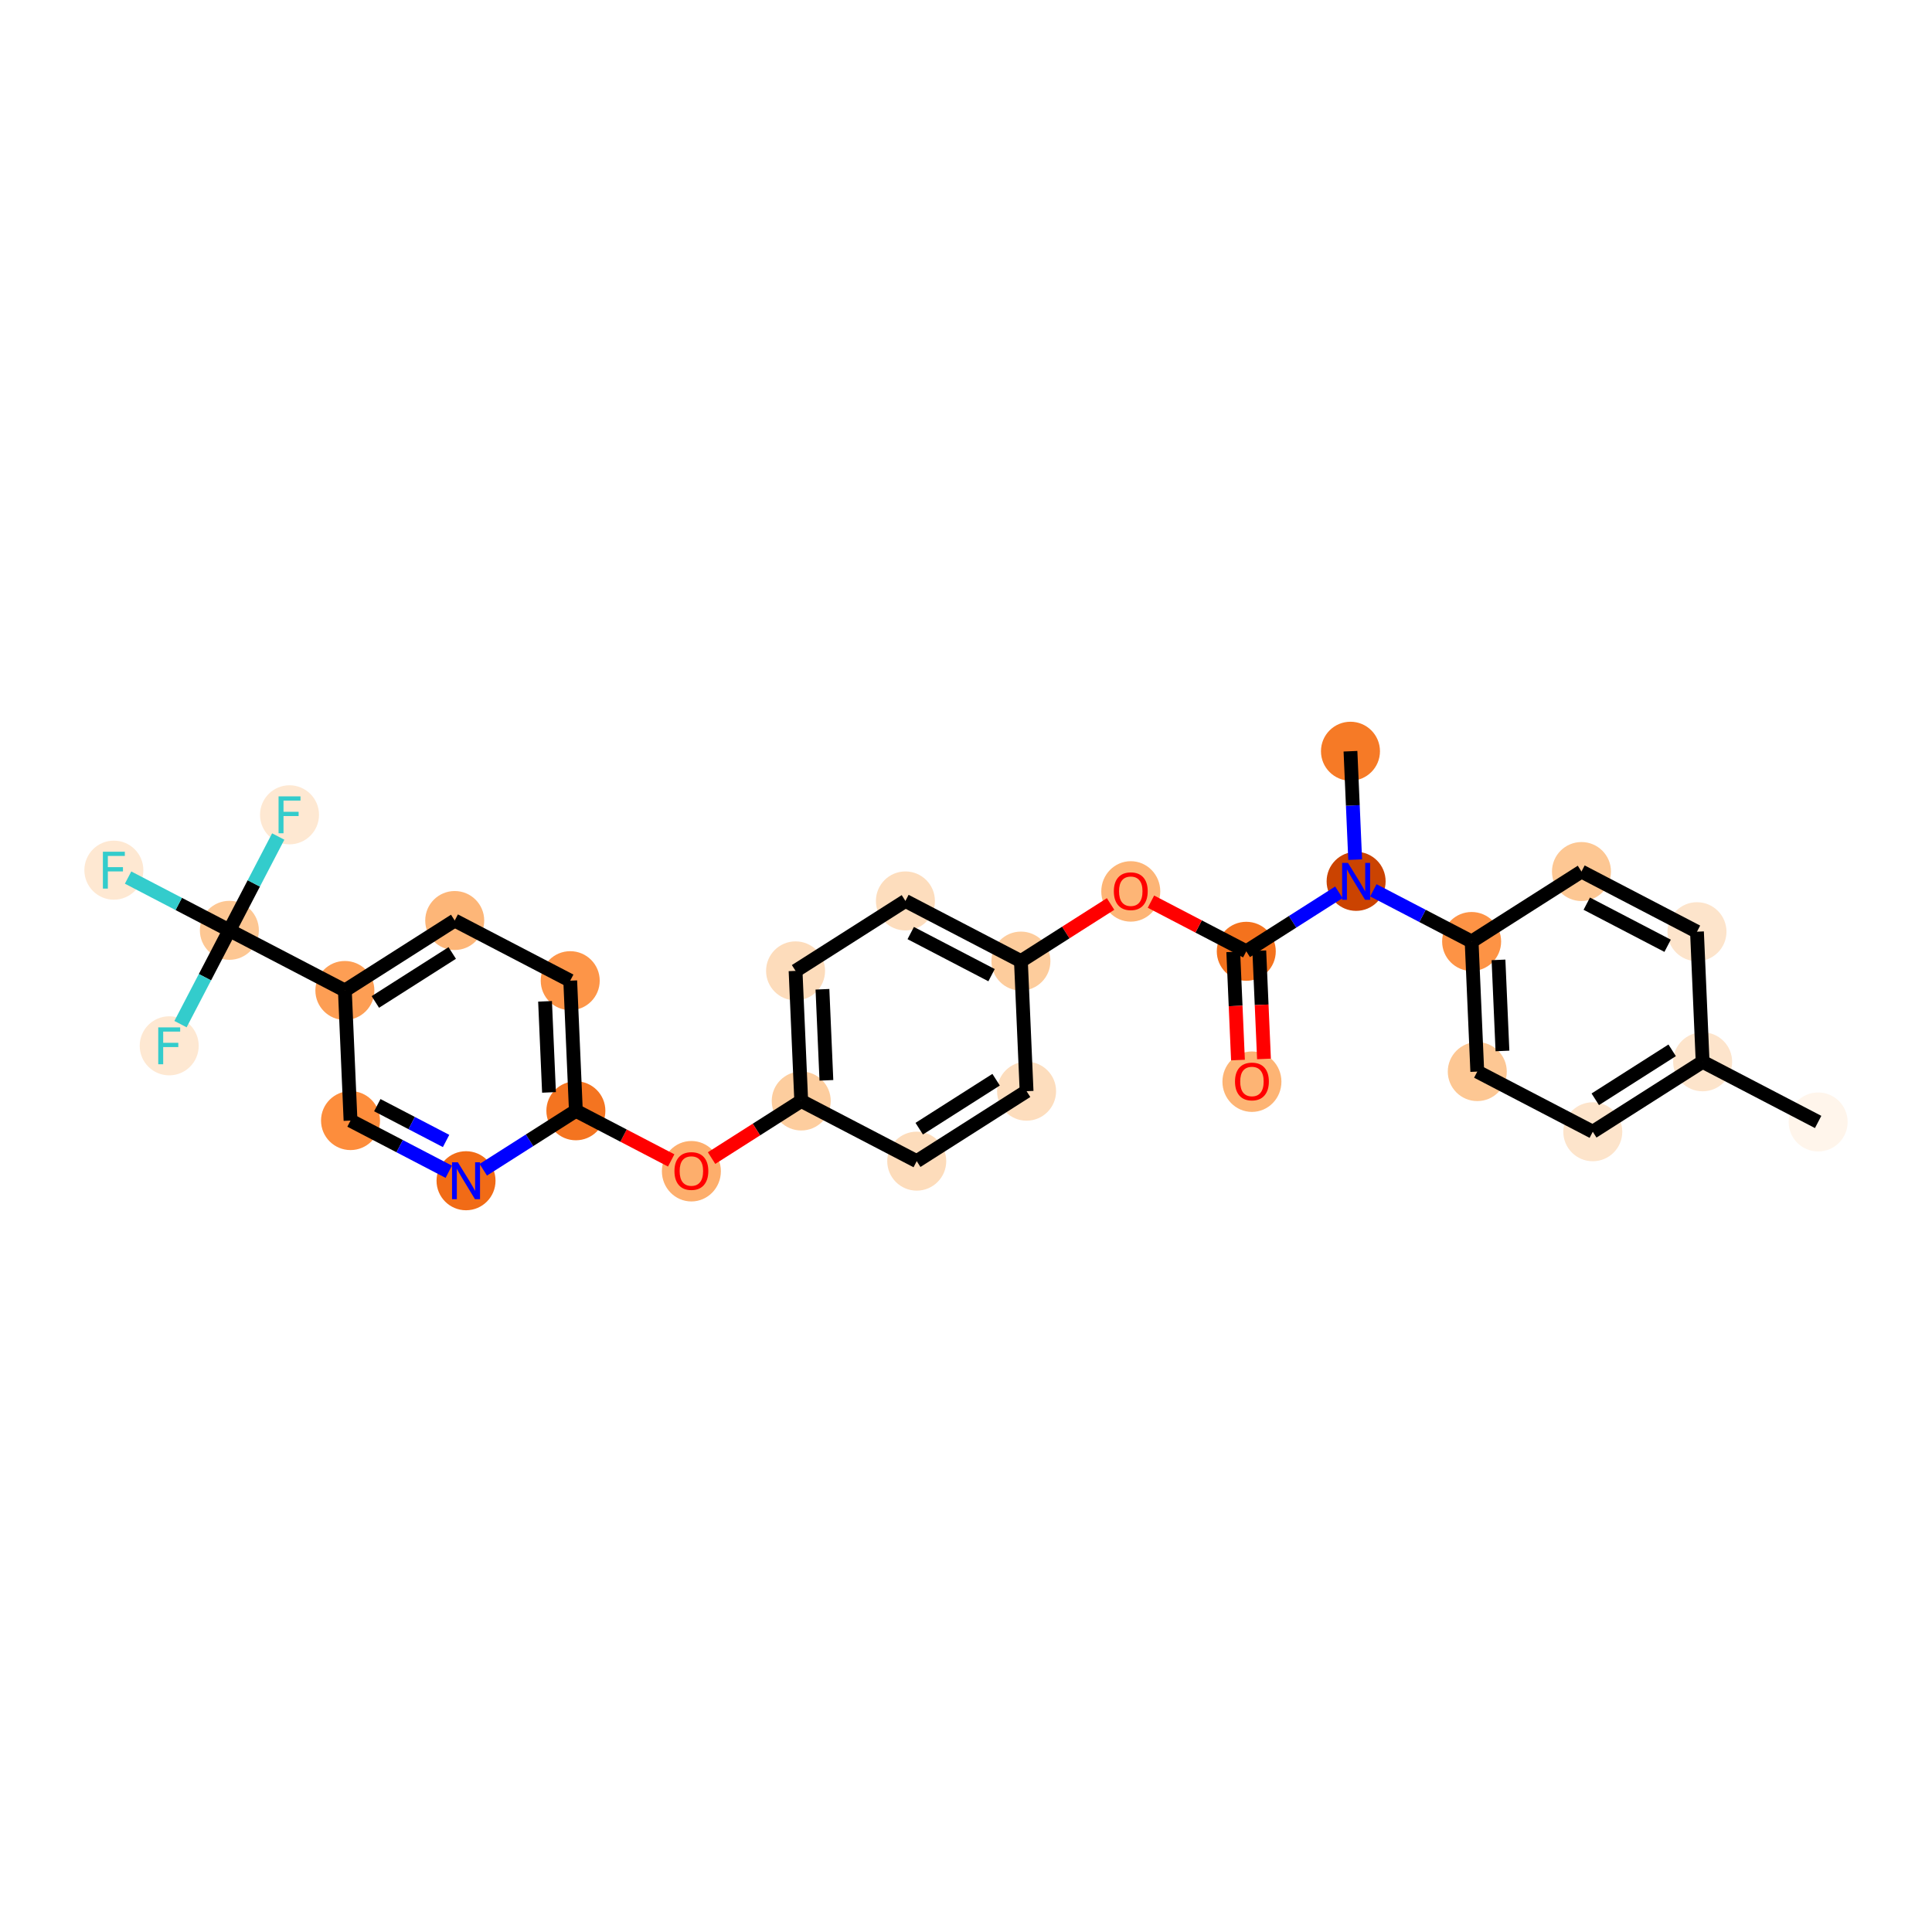 <?xml version='1.0' encoding='iso-8859-1'?>
<svg version='1.1' baseProfile='full'
              xmlns='http://www.w3.org/2000/svg'
                      xmlns:rdkit='http://www.rdkit.org/xml'
                      xmlns:xlink='http://www.w3.org/1999/xlink'
                  xml:space='preserve'
width='280px' height='280px' viewBox='0 0 280 280'>
<!-- END OF HEADER -->
<rect style='opacity:1.0;fill:#FFFFFF;stroke:none' width='280' height='280' x='0' y='0'> </rect>
<ellipse cx='263.498' cy='162.603' rx='3.775' ry='3.775'  style='fill:#FFF5EB;fill-rule:evenodd;stroke:#FFF5EB;stroke-width:1.0px;stroke-linecap:butt;stroke-linejoin:miter;stroke-opacity:1' />
<ellipse cx='246.758' cy='153.885' rx='3.775' ry='3.775'  style='fill:#FDE4CB;fill-rule:evenodd;stroke:#FDE4CB;stroke-width:1.0px;stroke-linecap:butt;stroke-linejoin:miter;stroke-opacity:1' />
<ellipse cx='230.838' cy='164.022' rx='3.775' ry='3.775'  style='fill:#FDE4CB;fill-rule:evenodd;stroke:#FDE4CB;stroke-width:1.0px;stroke-linecap:butt;stroke-linejoin:miter;stroke-opacity:1' />
<ellipse cx='214.099' cy='155.304' rx='3.775' ry='3.775'  style='fill:#FDC793;fill-rule:evenodd;stroke:#FDC793;stroke-width:1.0px;stroke-linecap:butt;stroke-linejoin:miter;stroke-opacity:1' />
<ellipse cx='213.279' cy='136.448' rx='3.775' ry='3.775'  style='fill:#FD9345;fill-rule:evenodd;stroke:#FD9345;stroke-width:1.0px;stroke-linecap:butt;stroke-linejoin:miter;stroke-opacity:1' />
<ellipse cx='196.539' cy='127.73' rx='3.775' ry='3.78'  style='fill:#CB4301;fill-rule:evenodd;stroke:#CB4301;stroke-width:1.0px;stroke-linecap:butt;stroke-linejoin:miter;stroke-opacity:1' />
<ellipse cx='195.72' cy='108.874' rx='3.775' ry='3.775'  style='fill:#F67A26;fill-rule:evenodd;stroke:#F67A26;stroke-width:1.0px;stroke-linecap:butt;stroke-linejoin:miter;stroke-opacity:1' />
<ellipse cx='180.62' cy='137.868' rx='3.775' ry='3.775'  style='fill:#F4721D;fill-rule:evenodd;stroke:#F4721D;stroke-width:1.0px;stroke-linecap:butt;stroke-linejoin:miter;stroke-opacity:1' />
<ellipse cx='181.439' cy='156.766' rx='3.775' ry='3.881'  style='fill:#FDB474;fill-rule:evenodd;stroke:#FDB474;stroke-width:1.0px;stroke-linecap:butt;stroke-linejoin:miter;stroke-opacity:1' />
<ellipse cx='163.88' cy='129.191' rx='3.775' ry='3.881'  style='fill:#FDB576;fill-rule:evenodd;stroke:#FDB576;stroke-width:1.0px;stroke-linecap:butt;stroke-linejoin:miter;stroke-opacity:1' />
<ellipse cx='147.96' cy='139.288' rx='3.775' ry='3.775'  style='fill:#FDCC9C;fill-rule:evenodd;stroke:#FDCC9C;stroke-width:1.0px;stroke-linecap:butt;stroke-linejoin:miter;stroke-opacity:1' />
<ellipse cx='131.22' cy='130.57' rx='3.775' ry='3.775'  style='fill:#FDDDBD;fill-rule:evenodd;stroke:#FDDDBD;stroke-width:1.0px;stroke-linecap:butt;stroke-linejoin:miter;stroke-opacity:1' />
<ellipse cx='115.3' cy='140.707' rx='3.775' ry='3.775'  style='fill:#FDDCBB;fill-rule:evenodd;stroke:#FDDCBB;stroke-width:1.0px;stroke-linecap:butt;stroke-linejoin:miter;stroke-opacity:1' />
<ellipse cx='116.12' cy='159.563' rx='3.775' ry='3.775'  style='fill:#FDCD9E;fill-rule:evenodd;stroke:#FDCD9E;stroke-width:1.0px;stroke-linecap:butt;stroke-linejoin:miter;stroke-opacity:1' />
<ellipse cx='100.2' cy='169.743' rx='3.775' ry='3.881'  style='fill:#FDAE6C;fill-rule:evenodd;stroke:#FDAE6C;stroke-width:1.0px;stroke-linecap:butt;stroke-linejoin:miter;stroke-opacity:1' />
<ellipse cx='83.46' cy='160.983' rx='3.775' ry='3.775'  style='fill:#F47420;fill-rule:evenodd;stroke:#F47420;stroke-width:1.0px;stroke-linecap:butt;stroke-linejoin:miter;stroke-opacity:1' />
<ellipse cx='82.641' cy='142.127' rx='3.775' ry='3.775'  style='fill:#FD9548;fill-rule:evenodd;stroke:#FD9548;stroke-width:1.0px;stroke-linecap:butt;stroke-linejoin:miter;stroke-opacity:1' />
<ellipse cx='65.901' cy='133.409' rx='3.775' ry='3.775'  style='fill:#FDB678;fill-rule:evenodd;stroke:#FDB678;stroke-width:1.0px;stroke-linecap:butt;stroke-linejoin:miter;stroke-opacity:1' />
<ellipse cx='49.981' cy='143.547' rx='3.775' ry='3.775'  style='fill:#FD9E54;fill-rule:evenodd;stroke:#FD9E54;stroke-width:1.0px;stroke-linecap:butt;stroke-linejoin:miter;stroke-opacity:1' />
<ellipse cx='33.242' cy='134.829' rx='3.775' ry='3.775'  style='fill:#FDC793;fill-rule:evenodd;stroke:#FDC793;stroke-width:1.0px;stroke-linecap:butt;stroke-linejoin:miter;stroke-opacity:1' />
<ellipse cx='16.502' cy='126.111' rx='3.775' ry='3.78'  style='fill:#FEE8D2;fill-rule:evenodd;stroke:#FEE8D2;stroke-width:1.0px;stroke-linecap:butt;stroke-linejoin:miter;stroke-opacity:1' />
<ellipse cx='41.96' cy='118.089' rx='3.775' ry='3.78'  style='fill:#FEE8D2;fill-rule:evenodd;stroke:#FEE8D2;stroke-width:1.0px;stroke-linecap:butt;stroke-linejoin:miter;stroke-opacity:1' />
<ellipse cx='24.523' cy='151.568' rx='3.775' ry='3.78'  style='fill:#FEE8D2;fill-rule:evenodd;stroke:#FEE8D2;stroke-width:1.0px;stroke-linecap:butt;stroke-linejoin:miter;stroke-opacity:1' />
<ellipse cx='50.801' cy='162.403' rx='3.775' ry='3.775'  style='fill:#FD8D3C;fill-rule:evenodd;stroke:#FD8D3C;stroke-width:1.0px;stroke-linecap:butt;stroke-linejoin:miter;stroke-opacity:1' />
<ellipse cx='67.541' cy='171.121' rx='3.775' ry='3.78'  style='fill:#F16B16;fill-rule:evenodd;stroke:#F16B16;stroke-width:1.0px;stroke-linecap:butt;stroke-linejoin:miter;stroke-opacity:1' />
<ellipse cx='132.86' cy='168.282' rx='3.775' ry='3.775'  style='fill:#FDDCBB;fill-rule:evenodd;stroke:#FDDCBB;stroke-width:1.0px;stroke-linecap:butt;stroke-linejoin:miter;stroke-opacity:1' />
<ellipse cx='148.78' cy='158.144' rx='3.775' ry='3.775'  style='fill:#FDDDBD;fill-rule:evenodd;stroke:#FDDDBD;stroke-width:1.0px;stroke-linecap:butt;stroke-linejoin:miter;stroke-opacity:1' />
<ellipse cx='229.199' cy='126.31' rx='3.775' ry='3.775'  style='fill:#FDC793;fill-rule:evenodd;stroke:#FDC793;stroke-width:1.0px;stroke-linecap:butt;stroke-linejoin:miter;stroke-opacity:1' />
<ellipse cx='245.939' cy='135.029' rx='3.775' ry='3.775'  style='fill:#FDE4CB;fill-rule:evenodd;stroke:#FDE4CB;stroke-width:1.0px;stroke-linecap:butt;stroke-linejoin:miter;stroke-opacity:1' />
<path class='bond-0 atom-0 atom-1' d='M 263.498,162.603 L 246.758,153.885' style='fill:none;fill-rule:evenodd;stroke:#000000;stroke-width:2.0px;stroke-linecap:butt;stroke-linejoin:miter;stroke-opacity:1' />
<path class='bond-1 atom-1 atom-2' d='M 246.758,153.885 L 230.838,164.022' style='fill:none;fill-rule:evenodd;stroke:#000000;stroke-width:2.0px;stroke-linecap:butt;stroke-linejoin:miter;stroke-opacity:1' />
<path class='bond-1 atom-1 atom-2' d='M 242.343,152.221 L 231.199,159.318' style='fill:none;fill-rule:evenodd;stroke:#000000;stroke-width:2.0px;stroke-linecap:butt;stroke-linejoin:miter;stroke-opacity:1' />
<path class='bond-28 atom-28 atom-1' d='M 245.939,135.029 L 246.758,153.885' style='fill:none;fill-rule:evenodd;stroke:#000000;stroke-width:2.0px;stroke-linecap:butt;stroke-linejoin:miter;stroke-opacity:1' />
<path class='bond-2 atom-2 atom-3' d='M 230.838,164.022 L 214.099,155.304' style='fill:none;fill-rule:evenodd;stroke:#000000;stroke-width:2.0px;stroke-linecap:butt;stroke-linejoin:miter;stroke-opacity:1' />
<path class='bond-3 atom-3 atom-4' d='M 214.099,155.304 L 213.279,136.448' style='fill:none;fill-rule:evenodd;stroke:#000000;stroke-width:2.0px;stroke-linecap:butt;stroke-linejoin:miter;stroke-opacity:1' />
<path class='bond-3 atom-3 atom-4' d='M 217.747,152.312 L 217.173,139.113' style='fill:none;fill-rule:evenodd;stroke:#000000;stroke-width:2.0px;stroke-linecap:butt;stroke-linejoin:miter;stroke-opacity:1' />
<path class='bond-4 atom-4 atom-5' d='M 213.279,136.448 L 206.159,132.74' style='fill:none;fill-rule:evenodd;stroke:#000000;stroke-width:2.0px;stroke-linecap:butt;stroke-linejoin:miter;stroke-opacity:1' />
<path class='bond-4 atom-4 atom-5' d='M 206.159,132.74 L 199.038,129.032' style='fill:none;fill-rule:evenodd;stroke:#0000FF;stroke-width:2.0px;stroke-linecap:butt;stroke-linejoin:miter;stroke-opacity:1' />
<path class='bond-26 atom-4 atom-27' d='M 213.279,136.448 L 229.199,126.31' style='fill:none;fill-rule:evenodd;stroke:#000000;stroke-width:2.0px;stroke-linecap:butt;stroke-linejoin:miter;stroke-opacity:1' />
<path class='bond-5 atom-5 atom-6' d='M 196.403,124.586 L 196.061,116.73' style='fill:none;fill-rule:evenodd;stroke:#0000FF;stroke-width:2.0px;stroke-linecap:butt;stroke-linejoin:miter;stroke-opacity:1' />
<path class='bond-5 atom-5 atom-6' d='M 196.061,116.73 L 195.72,108.874' style='fill:none;fill-rule:evenodd;stroke:#000000;stroke-width:2.0px;stroke-linecap:butt;stroke-linejoin:miter;stroke-opacity:1' />
<path class='bond-6 atom-5 atom-7' d='M 194.041,129.321 L 187.33,133.595' style='fill:none;fill-rule:evenodd;stroke:#0000FF;stroke-width:2.0px;stroke-linecap:butt;stroke-linejoin:miter;stroke-opacity:1' />
<path class='bond-6 atom-5 atom-7' d='M 187.33,133.595 L 180.62,137.868' style='fill:none;fill-rule:evenodd;stroke:#000000;stroke-width:2.0px;stroke-linecap:butt;stroke-linejoin:miter;stroke-opacity:1' />
<path class='bond-7 atom-7 atom-8' d='M 178.734,137.95 L 179.075,145.791' style='fill:none;fill-rule:evenodd;stroke:#000000;stroke-width:2.0px;stroke-linecap:butt;stroke-linejoin:miter;stroke-opacity:1' />
<path class='bond-7 atom-7 atom-8' d='M 179.075,145.791 L 179.416,153.631' style='fill:none;fill-rule:evenodd;stroke:#FF0000;stroke-width:2.0px;stroke-linecap:butt;stroke-linejoin:miter;stroke-opacity:1' />
<path class='bond-7 atom-7 atom-8' d='M 182.505,137.786 L 182.846,145.627' style='fill:none;fill-rule:evenodd;stroke:#000000;stroke-width:2.0px;stroke-linecap:butt;stroke-linejoin:miter;stroke-opacity:1' />
<path class='bond-7 atom-7 atom-8' d='M 182.846,145.627 L 183.187,153.468' style='fill:none;fill-rule:evenodd;stroke:#FF0000;stroke-width:2.0px;stroke-linecap:butt;stroke-linejoin:miter;stroke-opacity:1' />
<path class='bond-8 atom-7 atom-9' d='M 180.62,137.868 L 173.712,134.271' style='fill:none;fill-rule:evenodd;stroke:#000000;stroke-width:2.0px;stroke-linecap:butt;stroke-linejoin:miter;stroke-opacity:1' />
<path class='bond-8 atom-7 atom-9' d='M 173.712,134.271 L 166.805,130.673' style='fill:none;fill-rule:evenodd;stroke:#FF0000;stroke-width:2.0px;stroke-linecap:butt;stroke-linejoin:miter;stroke-opacity:1' />
<path class='bond-9 atom-9 atom-10' d='M 160.954,131.013 L 154.457,135.15' style='fill:none;fill-rule:evenodd;stroke:#FF0000;stroke-width:2.0px;stroke-linecap:butt;stroke-linejoin:miter;stroke-opacity:1' />
<path class='bond-9 atom-9 atom-10' d='M 154.457,135.15 L 147.96,139.288' style='fill:none;fill-rule:evenodd;stroke:#000000;stroke-width:2.0px;stroke-linecap:butt;stroke-linejoin:miter;stroke-opacity:1' />
<path class='bond-10 atom-10 atom-11' d='M 147.96,139.288 L 131.22,130.57' style='fill:none;fill-rule:evenodd;stroke:#000000;stroke-width:2.0px;stroke-linecap:butt;stroke-linejoin:miter;stroke-opacity:1' />
<path class='bond-10 atom-10 atom-11' d='M 143.705,141.328 L 131.988,135.225' style='fill:none;fill-rule:evenodd;stroke:#000000;stroke-width:2.0px;stroke-linecap:butt;stroke-linejoin:miter;stroke-opacity:1' />
<path class='bond-29 atom-26 atom-10' d='M 148.78,158.144 L 147.96,139.288' style='fill:none;fill-rule:evenodd;stroke:#000000;stroke-width:2.0px;stroke-linecap:butt;stroke-linejoin:miter;stroke-opacity:1' />
<path class='bond-11 atom-11 atom-12' d='M 131.22,130.57 L 115.3,140.707' style='fill:none;fill-rule:evenodd;stroke:#000000;stroke-width:2.0px;stroke-linecap:butt;stroke-linejoin:miter;stroke-opacity:1' />
<path class='bond-12 atom-12 atom-13' d='M 115.3,140.707 L 116.12,159.563' style='fill:none;fill-rule:evenodd;stroke:#000000;stroke-width:2.0px;stroke-linecap:butt;stroke-linejoin:miter;stroke-opacity:1' />
<path class='bond-12 atom-12 atom-13' d='M 119.195,143.372 L 119.768,156.571' style='fill:none;fill-rule:evenodd;stroke:#000000;stroke-width:2.0px;stroke-linecap:butt;stroke-linejoin:miter;stroke-opacity:1' />
<path class='bond-13 atom-13 atom-14' d='M 116.12,159.563 L 109.623,163.701' style='fill:none;fill-rule:evenodd;stroke:#000000;stroke-width:2.0px;stroke-linecap:butt;stroke-linejoin:miter;stroke-opacity:1' />
<path class='bond-13 atom-13 atom-14' d='M 109.623,163.701 L 103.126,167.838' style='fill:none;fill-rule:evenodd;stroke:#FF0000;stroke-width:2.0px;stroke-linecap:butt;stroke-linejoin:miter;stroke-opacity:1' />
<path class='bond-24 atom-13 atom-25' d='M 116.12,159.563 L 132.86,168.282' style='fill:none;fill-rule:evenodd;stroke:#000000;stroke-width:2.0px;stroke-linecap:butt;stroke-linejoin:miter;stroke-opacity:1' />
<path class='bond-14 atom-14 atom-15' d='M 97.275,168.178 L 90.368,164.58' style='fill:none;fill-rule:evenodd;stroke:#FF0000;stroke-width:2.0px;stroke-linecap:butt;stroke-linejoin:miter;stroke-opacity:1' />
<path class='bond-14 atom-14 atom-15' d='M 90.368,164.58 L 83.46,160.983' style='fill:none;fill-rule:evenodd;stroke:#000000;stroke-width:2.0px;stroke-linecap:butt;stroke-linejoin:miter;stroke-opacity:1' />
<path class='bond-15 atom-15 atom-16' d='M 83.46,160.983 L 82.641,142.127' style='fill:none;fill-rule:evenodd;stroke:#000000;stroke-width:2.0px;stroke-linecap:butt;stroke-linejoin:miter;stroke-opacity:1' />
<path class='bond-15 atom-15 atom-16' d='M 79.566,158.319 L 78.993,145.12' style='fill:none;fill-rule:evenodd;stroke:#000000;stroke-width:2.0px;stroke-linecap:butt;stroke-linejoin:miter;stroke-opacity:1' />
<path class='bond-30 atom-24 atom-15' d='M 70.04,169.53 L 76.75,165.256' style='fill:none;fill-rule:evenodd;stroke:#0000FF;stroke-width:2.0px;stroke-linecap:butt;stroke-linejoin:miter;stroke-opacity:1' />
<path class='bond-30 atom-24 atom-15' d='M 76.75,165.256 L 83.46,160.983' style='fill:none;fill-rule:evenodd;stroke:#000000;stroke-width:2.0px;stroke-linecap:butt;stroke-linejoin:miter;stroke-opacity:1' />
<path class='bond-16 atom-16 atom-17' d='M 82.641,142.127 L 65.901,133.409' style='fill:none;fill-rule:evenodd;stroke:#000000;stroke-width:2.0px;stroke-linecap:butt;stroke-linejoin:miter;stroke-opacity:1' />
<path class='bond-17 atom-17 atom-18' d='M 65.901,133.409 L 49.981,143.547' style='fill:none;fill-rule:evenodd;stroke:#000000;stroke-width:2.0px;stroke-linecap:butt;stroke-linejoin:miter;stroke-opacity:1' />
<path class='bond-17 atom-17 atom-18' d='M 65.541,138.114 L 54.397,145.21' style='fill:none;fill-rule:evenodd;stroke:#000000;stroke-width:2.0px;stroke-linecap:butt;stroke-linejoin:miter;stroke-opacity:1' />
<path class='bond-18 atom-18 atom-19' d='M 49.981,143.547 L 33.242,134.829' style='fill:none;fill-rule:evenodd;stroke:#000000;stroke-width:2.0px;stroke-linecap:butt;stroke-linejoin:miter;stroke-opacity:1' />
<path class='bond-22 atom-18 atom-23' d='M 49.981,143.547 L 50.801,162.403' style='fill:none;fill-rule:evenodd;stroke:#000000;stroke-width:2.0px;stroke-linecap:butt;stroke-linejoin:miter;stroke-opacity:1' />
<path class='bond-19 atom-19 atom-20' d='M 33.242,134.829 L 25.902,131.006' style='fill:none;fill-rule:evenodd;stroke:#000000;stroke-width:2.0px;stroke-linecap:butt;stroke-linejoin:miter;stroke-opacity:1' />
<path class='bond-19 atom-19 atom-20' d='M 25.902,131.006 L 18.563,127.184' style='fill:none;fill-rule:evenodd;stroke:#33CCCC;stroke-width:2.0px;stroke-linecap:butt;stroke-linejoin:miter;stroke-opacity:1' />
<path class='bond-20 atom-19 atom-21' d='M 33.242,134.829 L 36.782,128.031' style='fill:none;fill-rule:evenodd;stroke:#000000;stroke-width:2.0px;stroke-linecap:butt;stroke-linejoin:miter;stroke-opacity:1' />
<path class='bond-20 atom-19 atom-21' d='M 36.782,128.031 L 40.322,121.234' style='fill:none;fill-rule:evenodd;stroke:#33CCCC;stroke-width:2.0px;stroke-linecap:butt;stroke-linejoin:miter;stroke-opacity:1' />
<path class='bond-21 atom-19 atom-22' d='M 33.242,134.829 L 29.701,141.626' style='fill:none;fill-rule:evenodd;stroke:#000000;stroke-width:2.0px;stroke-linecap:butt;stroke-linejoin:miter;stroke-opacity:1' />
<path class='bond-21 atom-19 atom-22' d='M 29.701,141.626 L 26.161,148.424' style='fill:none;fill-rule:evenodd;stroke:#33CCCC;stroke-width:2.0px;stroke-linecap:butt;stroke-linejoin:miter;stroke-opacity:1' />
<path class='bond-23 atom-23 atom-24' d='M 50.801,162.403 L 57.921,166.111' style='fill:none;fill-rule:evenodd;stroke:#000000;stroke-width:2.0px;stroke-linecap:butt;stroke-linejoin:miter;stroke-opacity:1' />
<path class='bond-23 atom-23 atom-24' d='M 57.921,166.111 L 65.042,169.82' style='fill:none;fill-rule:evenodd;stroke:#0000FF;stroke-width:2.0px;stroke-linecap:butt;stroke-linejoin:miter;stroke-opacity:1' />
<path class='bond-23 atom-23 atom-24' d='M 54.681,160.168 L 59.665,162.763' style='fill:none;fill-rule:evenodd;stroke:#000000;stroke-width:2.0px;stroke-linecap:butt;stroke-linejoin:miter;stroke-opacity:1' />
<path class='bond-23 atom-23 atom-24' d='M 59.665,162.763 L 64.649,165.359' style='fill:none;fill-rule:evenodd;stroke:#0000FF;stroke-width:2.0px;stroke-linecap:butt;stroke-linejoin:miter;stroke-opacity:1' />
<path class='bond-25 atom-25 atom-26' d='M 132.86,168.282 L 148.78,158.144' style='fill:none;fill-rule:evenodd;stroke:#000000;stroke-width:2.0px;stroke-linecap:butt;stroke-linejoin:miter;stroke-opacity:1' />
<path class='bond-25 atom-25 atom-26' d='M 133.22,163.577 L 144.364,156.48' style='fill:none;fill-rule:evenodd;stroke:#000000;stroke-width:2.0px;stroke-linecap:butt;stroke-linejoin:miter;stroke-opacity:1' />
<path class='bond-27 atom-27 atom-28' d='M 229.199,126.31 L 245.939,135.029' style='fill:none;fill-rule:evenodd;stroke:#000000;stroke-width:2.0px;stroke-linecap:butt;stroke-linejoin:miter;stroke-opacity:1' />
<path class='bond-27 atom-27 atom-28' d='M 229.966,130.966 L 241.684,137.069' style='fill:none;fill-rule:evenodd;stroke:#000000;stroke-width:2.0px;stroke-linecap:butt;stroke-linejoin:miter;stroke-opacity:1' />
<path  class='atom-5' d='M 195.358 125.058
L 197.109 127.889
Q 197.283 128.168, 197.562 128.674
Q 197.842 129.18, 197.857 129.21
L 197.857 125.058
L 198.567 125.058
L 198.567 130.403
L 197.834 130.403
L 195.954 127.307
Q 195.735 126.945, 195.501 126.53
Q 195.275 126.115, 195.207 125.986
L 195.207 130.403
L 194.512 130.403
L 194.512 125.058
L 195.358 125.058
' fill='#0000FF'/>
<path  class='atom-8' d='M 178.986 156.739
Q 178.986 155.456, 179.62 154.739
Q 180.254 154.021, 181.439 154.021
Q 182.624 154.021, 183.259 154.739
Q 183.893 155.456, 183.893 156.739
Q 183.893 158.038, 183.251 158.778
Q 182.609 159.51, 181.439 159.51
Q 180.261 159.51, 179.62 158.778
Q 178.986 158.045, 178.986 156.739
M 181.439 158.906
Q 182.255 158.906, 182.692 158.362
Q 183.138 157.811, 183.138 156.739
Q 183.138 155.69, 182.692 155.161
Q 182.255 154.625, 181.439 154.625
Q 180.624 154.625, 180.178 155.154
Q 179.741 155.682, 179.741 156.739
Q 179.741 157.819, 180.178 158.362
Q 180.624 158.906, 181.439 158.906
' fill='#FF0000'/>
<path  class='atom-9' d='M 161.426 129.165
Q 161.426 127.882, 162.06 127.164
Q 162.695 126.447, 163.88 126.447
Q 165.065 126.447, 165.699 127.164
Q 166.334 127.882, 166.334 129.165
Q 166.334 130.464, 165.692 131.203
Q 165.05 131.936, 163.88 131.936
Q 162.702 131.936, 162.06 131.203
Q 161.426 130.471, 161.426 129.165
M 163.88 131.332
Q 164.695 131.332, 165.133 130.788
Q 165.579 130.237, 165.579 129.165
Q 165.579 128.116, 165.133 127.587
Q 164.695 127.051, 163.88 127.051
Q 163.065 127.051, 162.619 127.58
Q 162.181 128.108, 162.181 129.165
Q 162.181 130.245, 162.619 130.788
Q 163.065 131.332, 163.88 131.332
' fill='#FF0000'/>
<path  class='atom-14' d='M 97.746 169.716
Q 97.746 168.433, 98.381 167.716
Q 99.015 166.999, 100.2 166.999
Q 101.385 166.999, 102.02 167.716
Q 102.654 168.433, 102.654 169.716
Q 102.654 171.015, 102.012 171.755
Q 101.37 172.487, 100.2 172.487
Q 99.022 172.487, 98.381 171.755
Q 97.746 171.023, 97.746 169.716
M 100.2 171.883
Q 101.015 171.883, 101.453 171.34
Q 101.899 170.788, 101.899 169.716
Q 101.899 168.667, 101.453 168.139
Q 101.015 167.603, 100.2 167.603
Q 99.385 167.603, 98.939 168.131
Q 98.501 168.66, 98.501 169.716
Q 98.501 170.796, 98.939 171.34
Q 99.385 171.883, 100.2 171.883
' fill='#FF0000'/>
<path  class='atom-20' d='M 14.913 123.438
L 18.091 123.438
L 18.091 124.05
L 15.63 124.05
L 15.63 125.673
L 17.819 125.673
L 17.819 126.292
L 15.63 126.292
L 15.63 128.783
L 14.913 128.783
L 14.913 123.438
' fill='#33CCCC'/>
<path  class='atom-21' d='M 40.371 115.417
L 43.549 115.417
L 43.549 116.028
L 41.088 116.028
L 41.088 117.651
L 43.277 117.651
L 43.277 118.27
L 41.088 118.27
L 41.088 120.762
L 40.371 120.762
L 40.371 115.417
' fill='#33CCCC'/>
<path  class='atom-22' d='M 22.934 148.896
L 26.113 148.896
L 26.113 149.507
L 23.651 149.507
L 23.651 151.131
L 25.841 151.131
L 25.841 151.75
L 23.651 151.75
L 23.651 154.241
L 22.934 154.241
L 22.934 148.896
' fill='#33CCCC'/>
<path  class='atom-24' d='M 66.359 168.449
L 68.111 171.28
Q 68.284 171.559, 68.564 172.065
Q 68.843 172.571, 68.858 172.601
L 68.858 168.449
L 69.568 168.449
L 69.568 173.794
L 68.835 173.794
L 66.956 170.698
Q 66.737 170.336, 66.502 169.921
Q 66.276 169.505, 66.208 169.377
L 66.208 173.794
L 65.513 173.794
L 65.513 168.449
L 66.359 168.449
' fill='#0000FF'/>
</svg>
